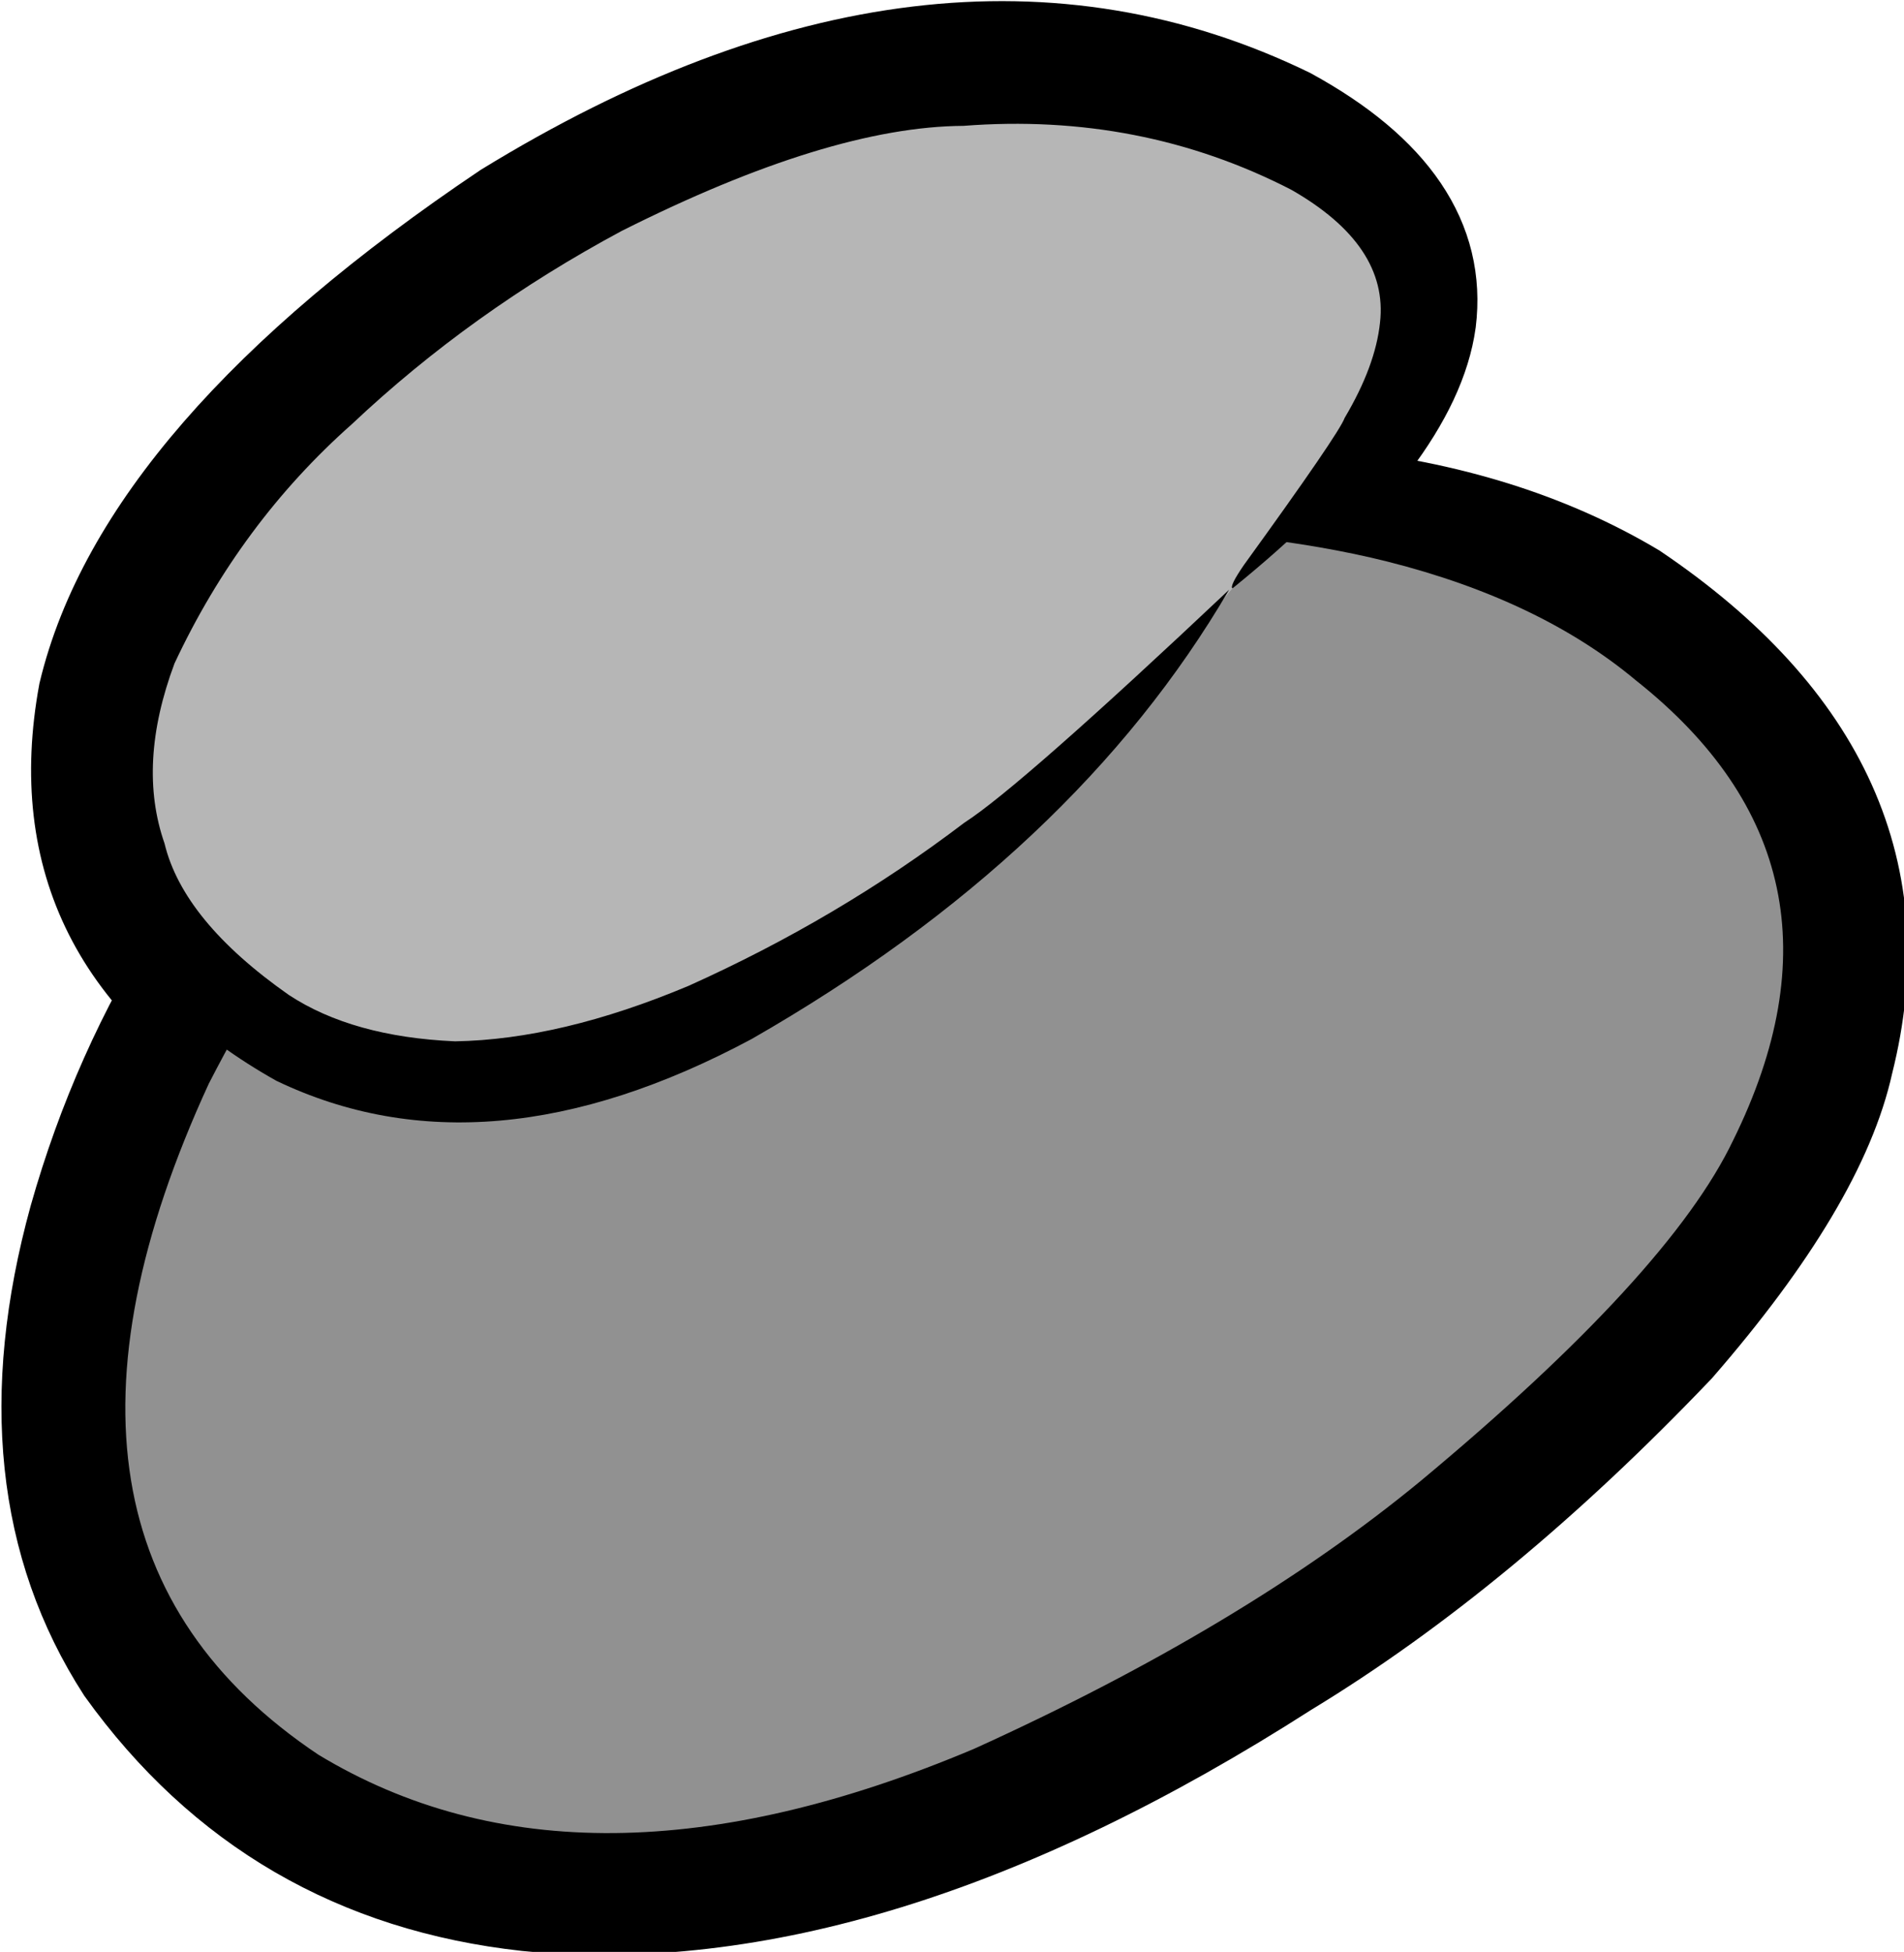 <?xml version="1.0" encoding="UTF-8" standalone="no"?>
<svg
   version="1.1"
   width="860.078"
   height="881.71"
   viewBox="0 0 860.078 881.71"
   id="svg180"
   xmlns="http://www.w3.org/2000/svg"
   xmlns:svg="http://www.w3.org/2000/svg">
  <defs
     id="defs184" />
  <g
     id="layer1"
     transform="matrix(0.737,0,0,0.737,-1282.613,-1299.431)">
    <g
       style="fill:#000000;fill-opacity:1;stroke-linejoin:miter"
       id="g165">
      <path
         d="m 2310.07,2076.862 -0.36,-0.048 q -177.815,-3.7 -328.376,121.733 -146.48,129.861 -197.513,310.545 -45.019,163.586 29.388,278.987 91.888,127.936 249.769,145.3 210.679,20.507 467.392,-144.006 120.34,-73.026 240.251,-198.748 88.219,-101.53 104.479,-175.539 43.873,-174.434 -131.427,-292.869 -158.654,-94.606 -432.408,-44.634 l 190.863,14.405 q 49.104,5.438 88.771,15.398 93.351,23.584 152.171,72.825 142.752,113.189 59.528,281.834 -39.172,82.026 -191.75,208.968 -108.01,88.921 -273.427,163.962 -240.314,101.519 -401.969,3.636 -196.125,-131.058 -67.17,-411.267 76.26,-148.499 176.989,-226.913 50.501,-41.238 117.896,-73.005 18.377,-8.626 47.821,-19.121 l 89.291,-26.369 q 10.966,-3.084 9.79,-5.074"
         id="path163"
         style="stroke:#000000;stroke-width:51.314;stroke-dasharray:none;stroke-opacity:1" />
    </g>
    <g
       style="fill:#000000;fill-opacity:1;stroke-linejoin:miter"
       id="g173">
      <path
         d="m 2495.633,2123.736 0.547,-0.339 q 113.372,-91.838 123.167,-162.78 9.481,-76.801 -87.801,-129.993 -216.576,-105.092 -482.791,58.262 -223.627,150.31 -259.174,298.492 -28.388,154.755 120.135,238.201 128.542,61.612 291.39,-25.672 197.99,-113.487 292.578,-275.352 -128.146,120.906 -162.382,142.883 -77.243,58.749 -169.031,99.971 -78.292,32.873 -143.011,33.971 -62.901,-2.742 -101.983,-28.463 -64.714,-45.427 -76.122,-92.819 -16.963,-48.545 6.118,-110.353 40.282,-86.004 108.69,-146.617 73.031,-68.88 165.316,-118.405 127.169,-63.992 209.565,-64.451 108.551,-8.372 200.881,39.148 59.738,34.12 54.429,81.363 -2.784,26.646 -21.636,58.418 -3.598,9.837 -61.853,90.319 -8.68,12.654 -7.034,14.214"
         id="path171"
         style="stroke:#000000;stroke-width:51.314;stroke-dasharray:none;stroke-opacity:1" />
    </g>
  </g>
  <g
     id="g877"
     transform="matrix(0.737,0,0,0.737,-1282.613,-1299.431)"
     style="display:inline">
    <g
       style="fill:#919191;fill-opacity:1;stroke-linejoin:miter"
       id="g863">
      <path
         d="m 2487.805,2072.278 -23.738,0.07 q -166.063,0.645 -226.392,17.521 -52.671,8.217 -133.243,56.011 -181.68,132.17 -287.718,338.816 -32.886,71.519 -34.418,134.653 -2.312,11.128 5.548,60.87 8.574,39.109 29.236,74.129 44.526,71.382 115.378,117.832 87.354,56.212 152.519,53.498 49.382,3.532 169.042,-41.763 129.323,-49.892 253.787,-122.249 95.48,-55.014 223.83,-166.682 l 91.454,-116.135 18.545,-142.16 -19.532,-82.517 -25.765,-63.692 q -117.138,-71.118 -158.781,-84.715 -33.717,-13.194 -83.287,-27.195 l -66.467,-6.292"
         id="path861" />
    </g>
    <g
       style="fill:#000000;fill-opacity:1;stroke-linejoin:miter"
       id="g867">
      <path
         d="m 2310.07,2076.862 -0.36,-0.048 q -177.815,-3.7 -328.376,121.733 -146.48,129.861 -197.513,310.545 -45.019,163.586 29.388,278.987 91.888,127.936 249.769,145.3 210.679,20.507 467.392,-144.006 120.34,-73.026 240.251,-198.748 88.219,-101.53 104.479,-175.539 43.873,-174.434 -131.427,-292.869 -158.654,-94.606 -432.408,-44.634 l 190.863,14.405 q 49.104,5.438 88.771,15.398 93.351,23.584 152.171,72.825 142.752,113.189 59.528,281.834 -39.172,82.026 -191.75,208.968 -108.01,88.921 -273.427,163.962 -240.314,101.519 -401.969,3.636 -196.125,-131.058 -67.17,-411.267 76.26,-148.499 176.989,-226.913 50.501,-41.238 117.896,-73.005 18.377,-8.626 47.821,-19.121 l 89.291,-26.369 q 10.966,-3.084 9.79,-5.074"
         id="path865" />
    </g>
    <g
       style="fill:#b6b6b6;fill-opacity:1;stroke-linejoin:miter"
       id="g871">
      <path
         d="m 2108.655,1862.896 -23.939,18.903 q -160.246,127.306 -177.464,146.224 -57.955,56.236 -74.775,98.152 -22.299,40.623 -19.024,125.293 5.906,75.016 47.477,125.579 31.334,37.427 96.362,52.941 62.684,13.28 112.088,-2.855 130.058,-45.102 310.474,-184.365 51.924,-42.25 77.078,-72.925 86.178,-100.788 113.416,-145.148 45.81,-79.546 16.984,-127.704 -18.045,-29.861 -92.733,-47.169 -67.401,-15.648 -216.062,-30.447 l -169.881,43.52"
         id="path869" />
    </g>
    <g
       style="fill:#000000;fill-opacity:1;stroke-linejoin:miter"
       id="g875">
      <path
         d="m 2495.633,2123.736 0.547,-0.339 q 113.372,-91.838 123.167,-162.78 9.481,-76.801 -87.801,-129.993 -216.576,-105.092 -482.791,58.262 -223.627,150.31 -259.174,298.492 -28.388,154.755 120.135,238.201 128.542,61.612 291.39,-25.672 197.99,-113.487 292.578,-275.352 -128.146,120.906 -162.382,142.883 -77.243,58.749 -169.031,99.971 -78.292,32.873 -143.011,33.971 -62.901,-2.742 -101.983,-28.463 -64.714,-45.427 -76.122,-92.819 -16.963,-48.545 6.118,-110.353 40.282,-86.004 108.69,-146.617 73.031,-68.88 165.316,-118.405 127.169,-63.992 209.565,-64.451 108.551,-8.372 200.881,39.148 59.738,34.12 54.429,81.363 -2.784,26.646 -21.636,58.418 -3.598,9.837 -61.853,90.319 -8.68,12.654 -7.034,14.214"
         id="path873" />
    </g>
  </g>
</svg>
